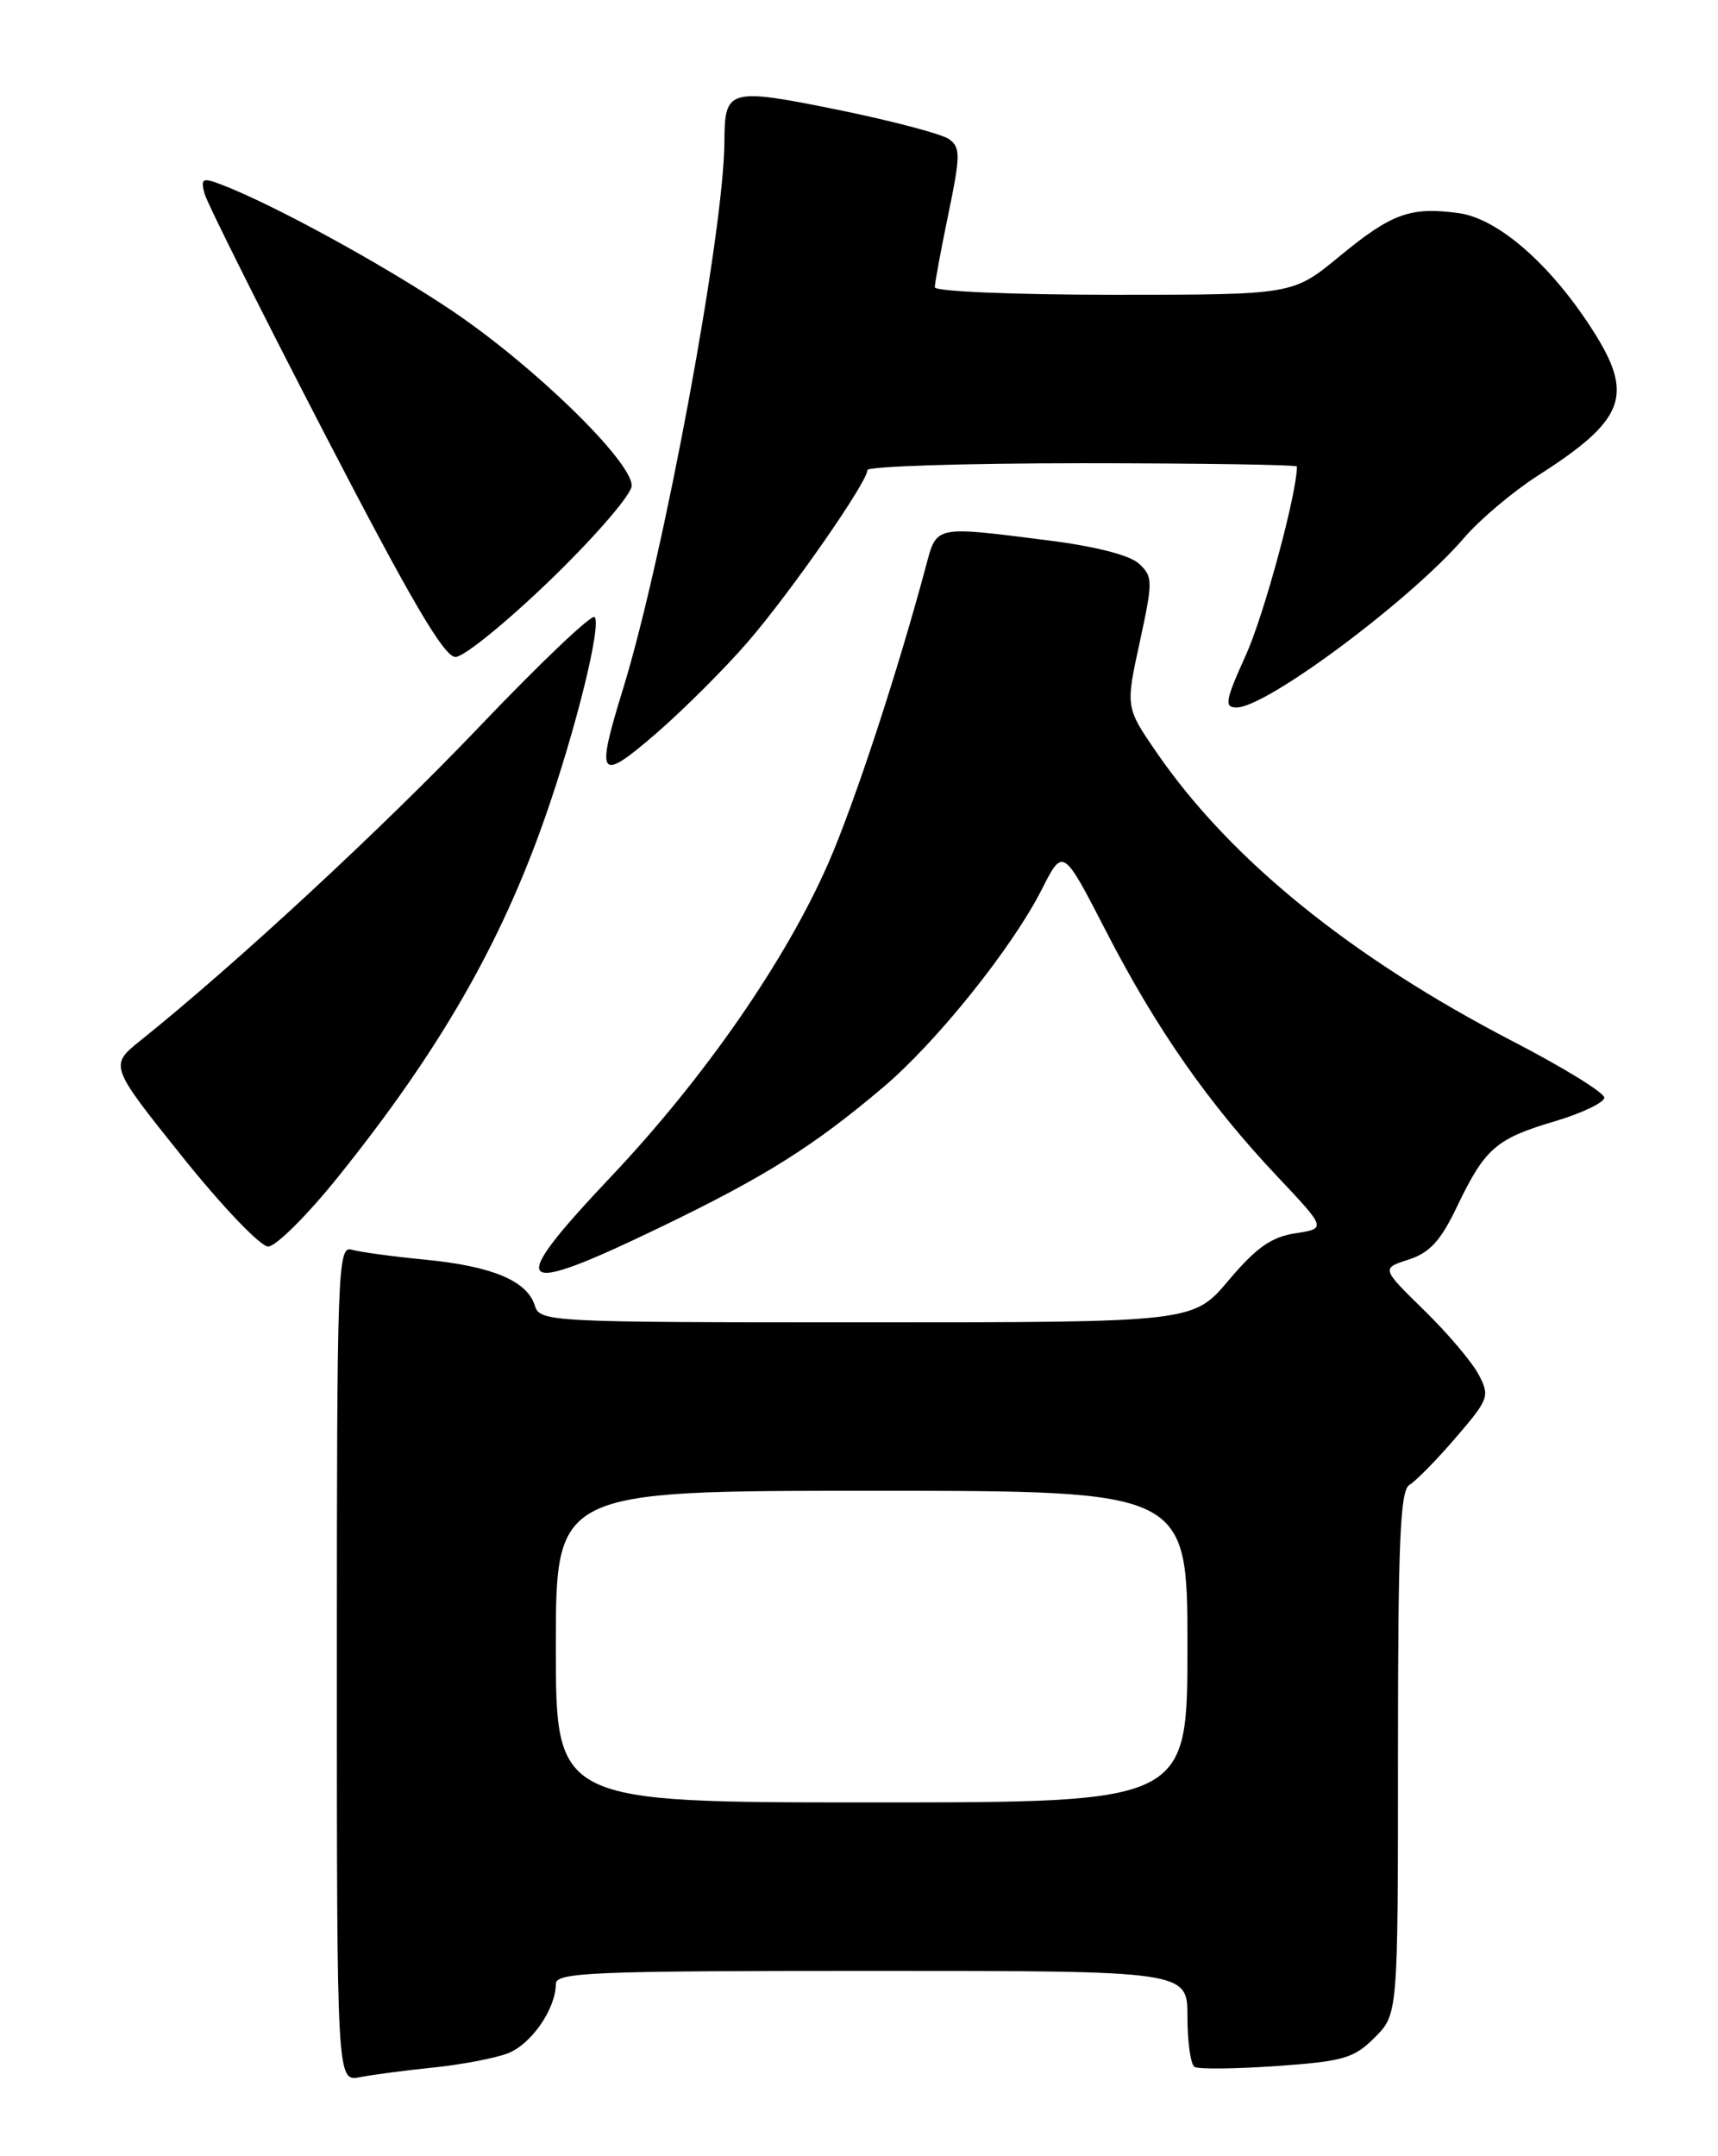 <?xml version="1.0" encoding="UTF-8" standalone="no"?>
<!DOCTYPE svg PUBLIC "-//W3C//DTD SVG 1.1//EN" "http://www.w3.org/Graphics/SVG/1.1/DTD/svg11.dtd" >
<svg xmlns="http://www.w3.org/2000/svg" xmlns:xlink="http://www.w3.org/1999/xlink" version="1.1" viewBox="0 0 204 256">
 <g >
 <path fill="currentColor"
d=" M 51.50 245.47 C 54.80 245.13 58.76 244.38 60.30 243.79 C 63.08 242.72 66.00 238.51 66.00 235.55 C 66.00 234.18 70.30 234.00 103.50 234.00 C 141.00 234.00 141.00 234.00 141.00 239.44 C 141.00 242.43 141.38 245.12 141.84 245.40 C 142.31 245.69 146.69 245.64 151.59 245.30 C 159.54 244.74 160.78 244.38 163.24 241.91 C 166.00 239.15 166.00 239.15 166.00 208.13 C 166.00 182.98 166.26 176.95 167.36 176.30 C 168.11 175.86 170.59 173.34 172.86 170.69 C 176.80 166.11 176.93 165.76 175.57 163.19 C 174.79 161.71 171.88 158.27 169.09 155.55 C 164.02 150.59 164.02 150.59 167.26 149.55 C 169.77 148.74 171.07 147.32 173.00 143.28 C 176.32 136.35 177.63 135.20 184.59 133.14 C 187.84 132.17 190.50 130.90 190.50 130.32 C 190.50 129.74 185.68 126.77 179.80 123.72 C 160.53 113.75 146.14 102.11 137.38 89.40 C 133.65 83.98 133.65 83.98 135.33 76.27 C 136.91 68.97 136.91 68.47 135.25 66.93 C 134.16 65.91 130.07 64.87 124.39 64.15 C 110.85 62.44 111.25 62.36 109.94 67.25 C 106.57 79.84 101.44 95.44 98.35 102.50 C 93.31 114.02 83.63 127.98 72.63 139.62 C 59.81 153.18 60.85 154.20 78.72 145.56 C 90.92 139.66 96.61 136.08 104.86 129.10 C 111.22 123.73 120.19 112.53 123.71 105.59 C 126.22 100.63 126.22 100.63 131.36 110.61 C 137.33 122.19 143.48 131.00 151.67 139.68 C 157.50 145.86 157.50 145.86 153.81 146.43 C 150.95 146.87 149.16 148.14 145.90 152.00 C 141.69 157.00 141.69 157.00 102.91 157.00 C 64.94 157.00 64.12 156.96 63.50 154.99 C 62.57 152.06 58.45 150.34 50.50 149.56 C 46.65 149.19 42.71 148.65 41.75 148.37 C 40.10 147.89 40.00 150.70 40.00 197.51 C 40.00 247.16 40.00 247.16 42.75 246.62 C 44.26 246.32 48.20 245.81 51.50 245.47 Z  M 40.13 139.75 C 52.16 124.78 59.47 112.08 64.74 97.00 C 68.40 86.53 71.46 74.13 70.60 73.26 C 70.24 72.91 64.09 78.76 56.93 86.27 C 45.44 98.32 27.88 114.57 16.73 123.50 C 12.98 126.50 12.98 126.50 21.58 137.25 C 26.31 143.16 30.92 148.00 31.84 148.00 C 32.75 148.00 36.48 144.29 40.13 139.75 Z  M 88.81 76.20 C 93.92 70.28 103.00 57.23 103.00 55.81 C 103.00 55.37 114.47 55.00 128.50 55.00 C 142.53 55.00 154.00 55.18 154.00 55.39 C 154.00 58.58 150.10 72.99 147.95 77.75 C 145.48 83.21 145.34 84.00 146.84 84.00 C 150.40 84.00 167.56 71.20 173.86 63.85 C 175.71 61.69 179.64 58.38 182.58 56.49 C 193.03 49.81 194.10 46.94 189.05 39.09 C 184.07 31.34 177.84 25.92 173.19 25.30 C 167.44 24.53 165.25 25.33 159.01 30.47 C 153.51 35.00 153.51 35.00 132.26 35.00 C 120.45 35.00 111.00 34.60 111.00 34.11 C 111.00 33.62 111.72 29.71 112.61 25.42 C 114.05 18.47 114.06 17.52 112.71 16.53 C 111.87 15.92 105.93 14.35 99.51 13.04 C 86.52 10.41 86.04 10.54 86.02 16.78 C 85.97 27.52 78.81 66.14 73.96 81.86 C 70.70 92.42 71.12 92.96 77.95 87.05 C 81.22 84.21 86.11 79.33 88.81 76.20 Z  M 65.46 68.75 C 70.74 63.64 75.01 58.68 75.01 57.66 C 75.00 54.72 63.26 43.31 53.55 36.81 C 45.33 31.31 32.37 24.23 26.27 21.91 C 24.04 21.06 23.81 21.18 24.28 22.97 C 24.57 24.07 30.99 36.91 38.54 51.49 C 48.85 71.39 52.73 78.00 54.09 78.00 C 55.09 78.00 60.20 73.84 65.46 68.75 Z  M 66.00 195.50 C 66.00 177.00 66.00 177.00 103.50 177.00 C 141.00 177.00 141.00 177.00 141.00 195.50 C 141.00 214.00 141.00 214.00 103.50 214.00 C 66.00 214.00 66.00 214.00 66.00 195.50 Z "/>
</g>
</svg>